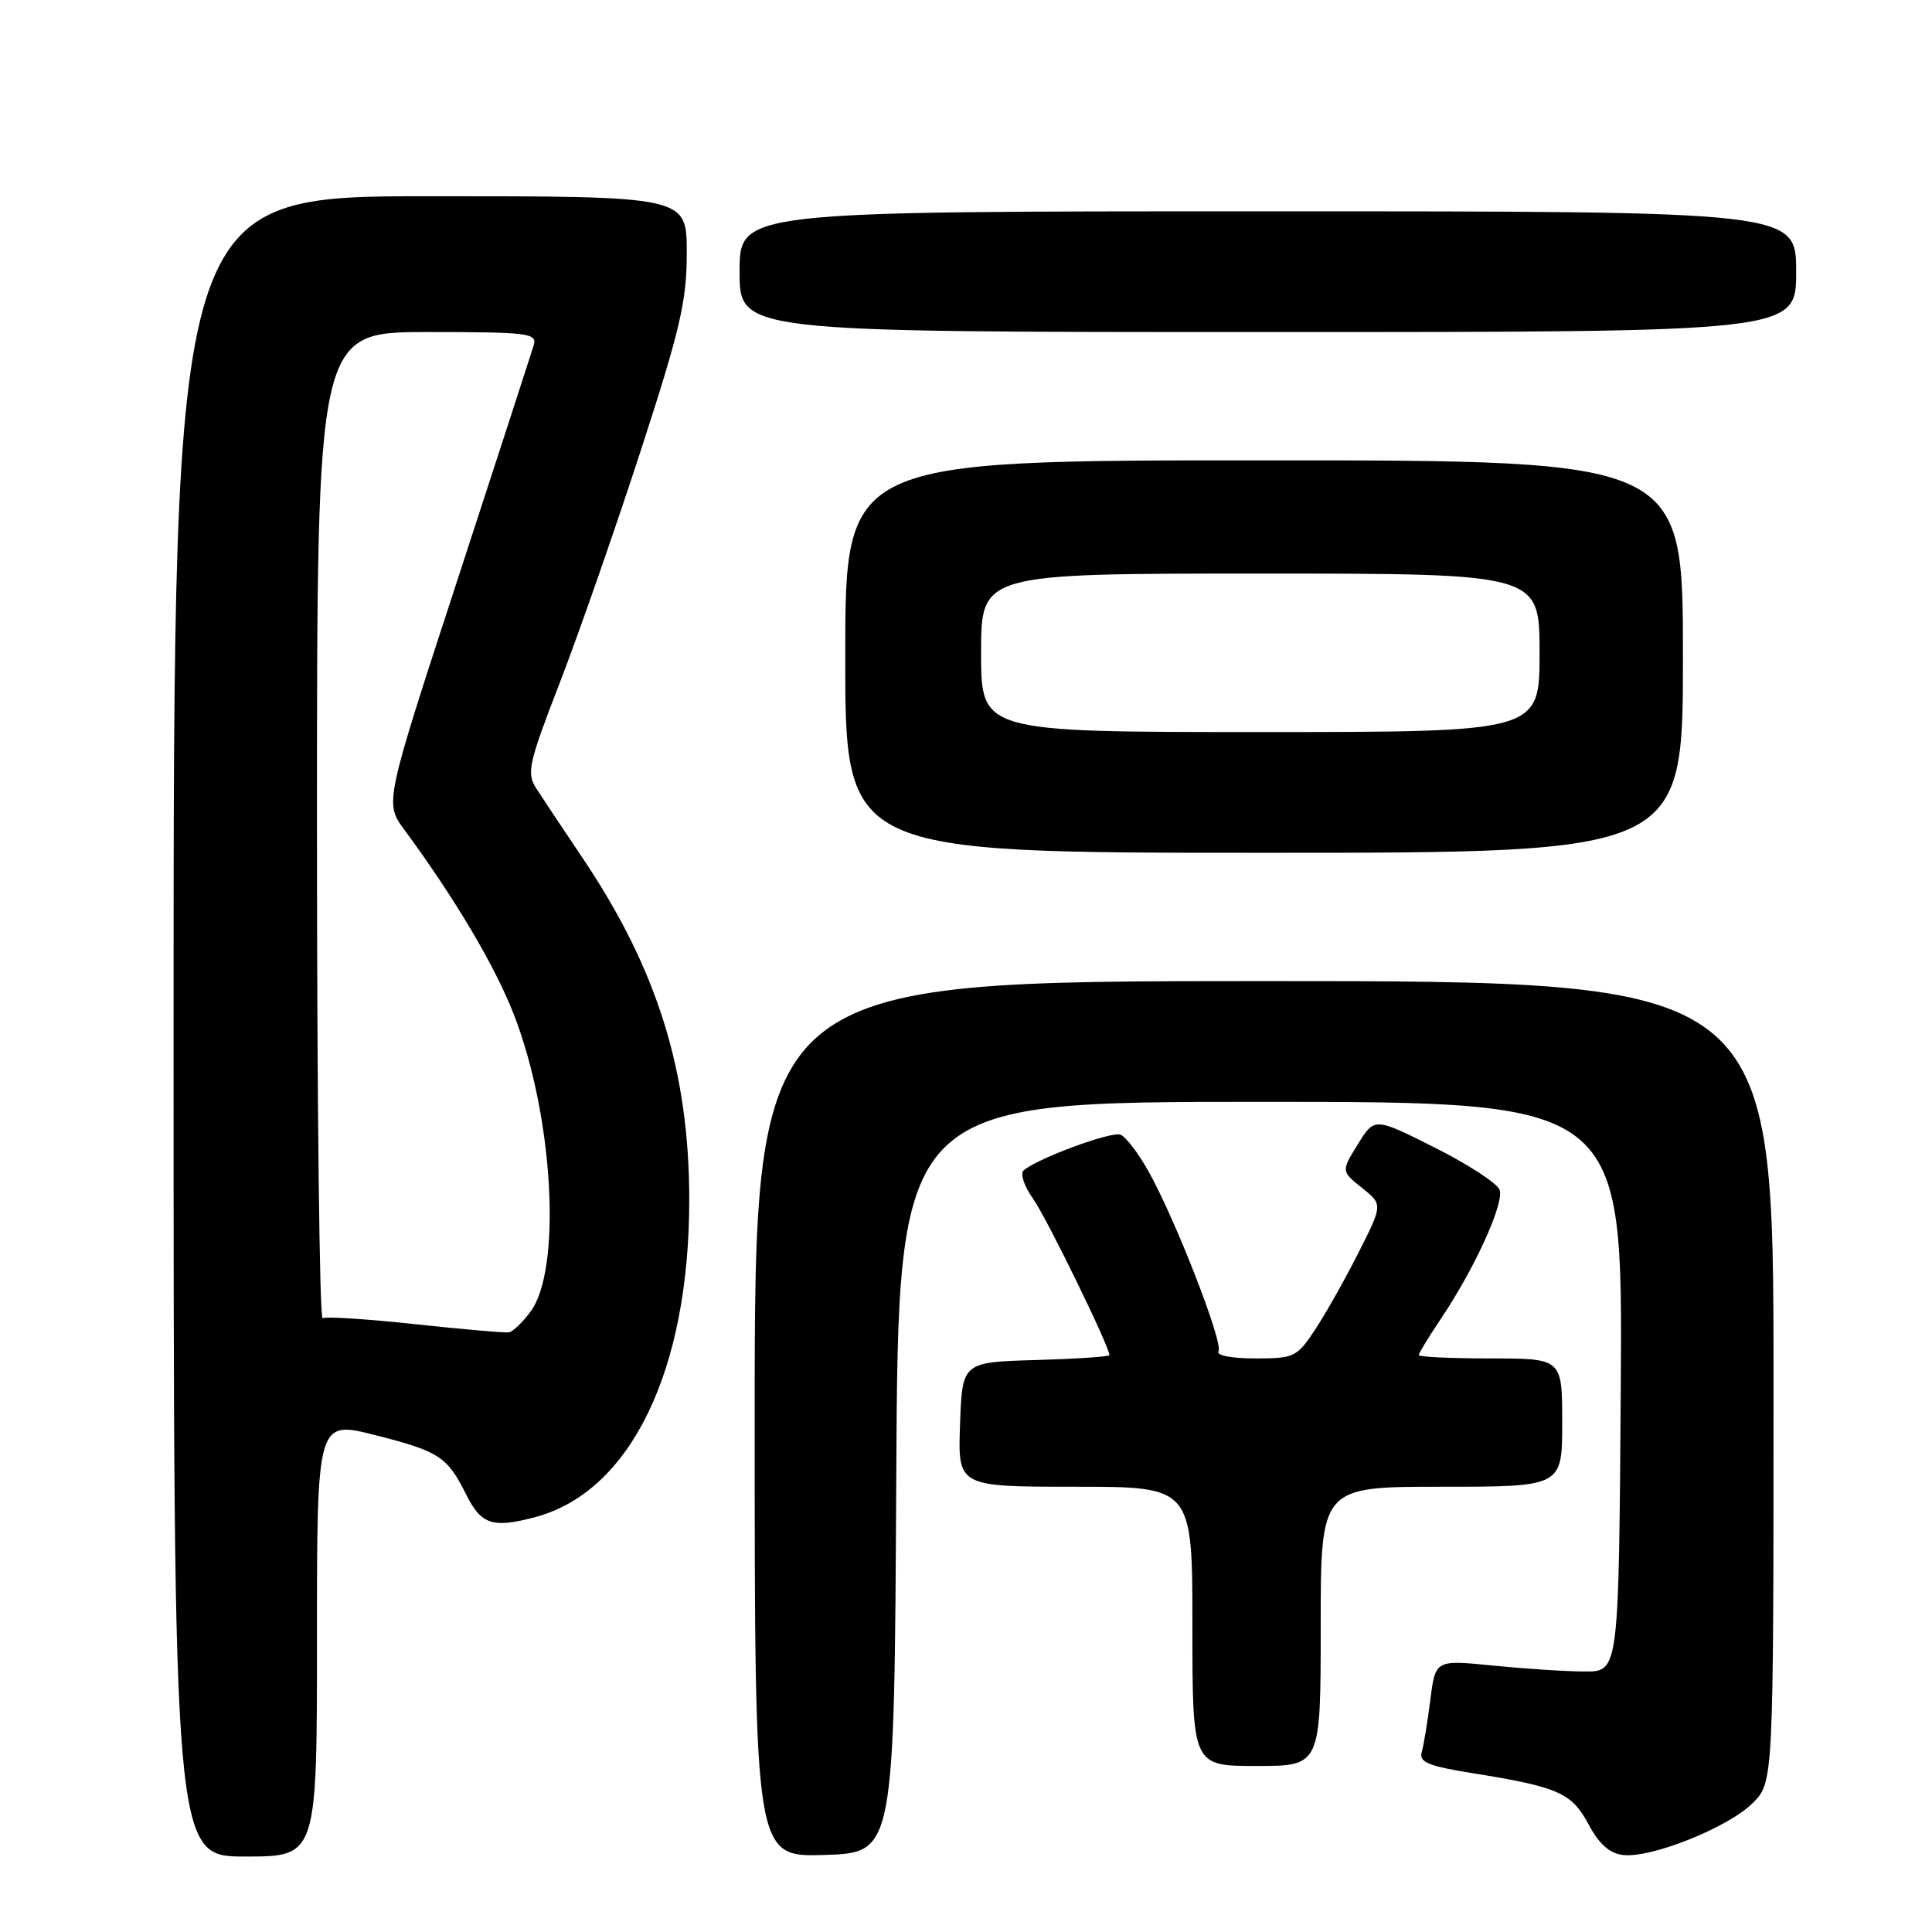 <?xml version="1.0" encoding="UTF-8" standalone="no"?>
<!DOCTYPE svg PUBLIC "-//W3C//DTD SVG 1.1//EN" "http://www.w3.org/Graphics/SVG/1.1/DTD/svg11.dtd" >
<svg xmlns="http://www.w3.org/2000/svg" xmlns:xlink="http://www.w3.org/1999/xlink" version="1.1" viewBox="0 0 256 256">
 <g >
 <path fill="currentColor"
d=" M 42.00 217.10 C 42.00 188.20 42.00 188.20 49.75 190.17 C 58.22 192.32 59.26 193.00 61.79 198.07 C 63.77 202.04 65.31 202.53 70.98 201.01 C 83.57 197.61 91.33 181.60 91.33 159.00 C 91.33 142.01 87.12 128.49 77.29 113.83 C 74.65 109.91 71.85 105.70 71.06 104.47 C 69.75 102.43 70.02 101.20 74.21 90.37 C 76.73 83.84 81.54 70.05 84.90 59.72 C 90.15 43.57 91.00 39.91 91.00 33.47 C 91.00 26.00 91.00 26.00 57.00 26.00 C 23.00 26.00 23.00 26.00 23.00 136.00 C 23.00 246.00 23.00 246.00 32.50 246.00 C 42.00 246.00 42.00 246.00 42.00 217.10 Z  M 118.76 195.75 C 119.02 146.00 119.02 146.00 167.02 146.00 C 215.02 146.00 215.02 146.00 214.76 183.75 C 214.50 221.50 214.50 221.50 210.00 221.48 C 207.53 221.48 202.06 221.12 197.85 220.70 C 190.20 219.93 190.20 219.93 189.53 225.22 C 189.16 228.12 188.65 231.24 188.39 232.15 C 188.01 233.51 189.22 234.01 195.21 234.97 C 206.50 236.78 208.27 237.57 210.50 241.75 C 211.90 244.37 213.28 245.59 215.08 245.80 C 218.81 246.23 229.02 242.14 232.24 238.92 C 235.00 236.15 235.00 236.15 235.00 183.08 C 235.00 130.00 235.00 130.00 167.50 130.00 C 100.00 130.00 100.00 130.00 100.00 188.04 C 100.00 246.08 100.00 246.08 109.25 245.79 C 118.50 245.50 118.50 245.50 118.76 195.75 Z  M 175.00 215.50 C 175.00 197.00 175.00 197.00 191.00 197.00 C 207.00 197.00 207.00 197.00 207.00 188.50 C 207.00 180.00 207.00 180.00 197.50 180.00 C 192.28 180.00 188.00 179.80 188.00 179.55 C 188.00 179.30 189.30 177.17 190.89 174.80 C 195.40 168.10 199.36 159.39 198.70 157.65 C 198.36 156.78 194.50 154.26 190.11 152.06 C 182.13 148.05 182.13 148.05 179.92 151.62 C 177.71 155.20 177.71 155.20 180.47 157.40 C 183.23 159.60 183.23 159.60 180.01 165.98 C 178.24 169.49 175.65 174.08 174.26 176.18 C 171.85 179.83 171.49 180.00 166.31 180.00 C 163.18 180.00 161.13 179.60 161.46 179.06 C 162.13 177.98 155.78 161.64 152.18 155.20 C 150.84 152.80 149.17 150.62 148.47 150.35 C 147.25 149.88 137.45 153.50 135.63 155.09 C 135.15 155.50 135.71 157.19 136.88 158.83 C 138.67 161.34 147.00 178.41 147.00 179.56 C 147.00 179.76 142.61 180.06 137.25 180.21 C 127.50 180.50 127.50 180.50 127.21 188.75 C 126.92 197.00 126.92 197.00 142.46 197.00 C 158.00 197.00 158.00 197.00 158.00 215.50 C 158.00 234.00 158.00 234.00 166.50 234.00 C 175.00 234.00 175.00 234.00 175.00 215.50 Z  M 223.00 87.00 C 223.00 61.00 223.00 61.00 167.50 61.00 C 112.00 61.00 112.00 61.00 112.00 87.00 C 112.00 113.00 112.00 113.00 167.50 113.00 C 223.00 113.00 223.00 113.00 223.00 87.00 Z  M 238.00 36.00 C 238.00 28.00 238.00 28.00 168.00 28.00 C 98.00 28.00 98.00 28.00 98.00 36.00 C 98.00 44.00 98.00 44.00 168.00 44.00 C 238.00 44.00 238.00 44.00 238.00 36.00 Z  M 55.00 175.46 C 48.67 174.78 43.16 174.42 42.75 174.67 C 42.34 174.92 42.00 145.62 42.00 109.56 C 42.00 44.00 42.00 44.00 56.62 44.00 C 70.07 44.00 71.19 44.14 70.72 45.75 C 70.43 46.71 65.87 60.75 60.58 76.95 C 50.96 106.39 50.96 106.39 53.58 109.95 C 60.31 119.08 65.62 128.05 68.11 134.48 C 73.35 148.00 74.47 168.21 70.29 173.81 C 69.24 175.22 67.96 176.45 67.44 176.54 C 66.92 176.63 61.33 176.14 55.00 175.46 Z  M 130.00 86.50 C 130.00 76.00 130.00 76.00 167.00 76.00 C 204.00 76.00 204.00 76.00 204.00 86.50 C 204.00 97.00 204.00 97.00 167.00 97.00 C 130.00 97.00 130.00 97.00 130.00 86.50 Z "/>
</g>
</svg>
